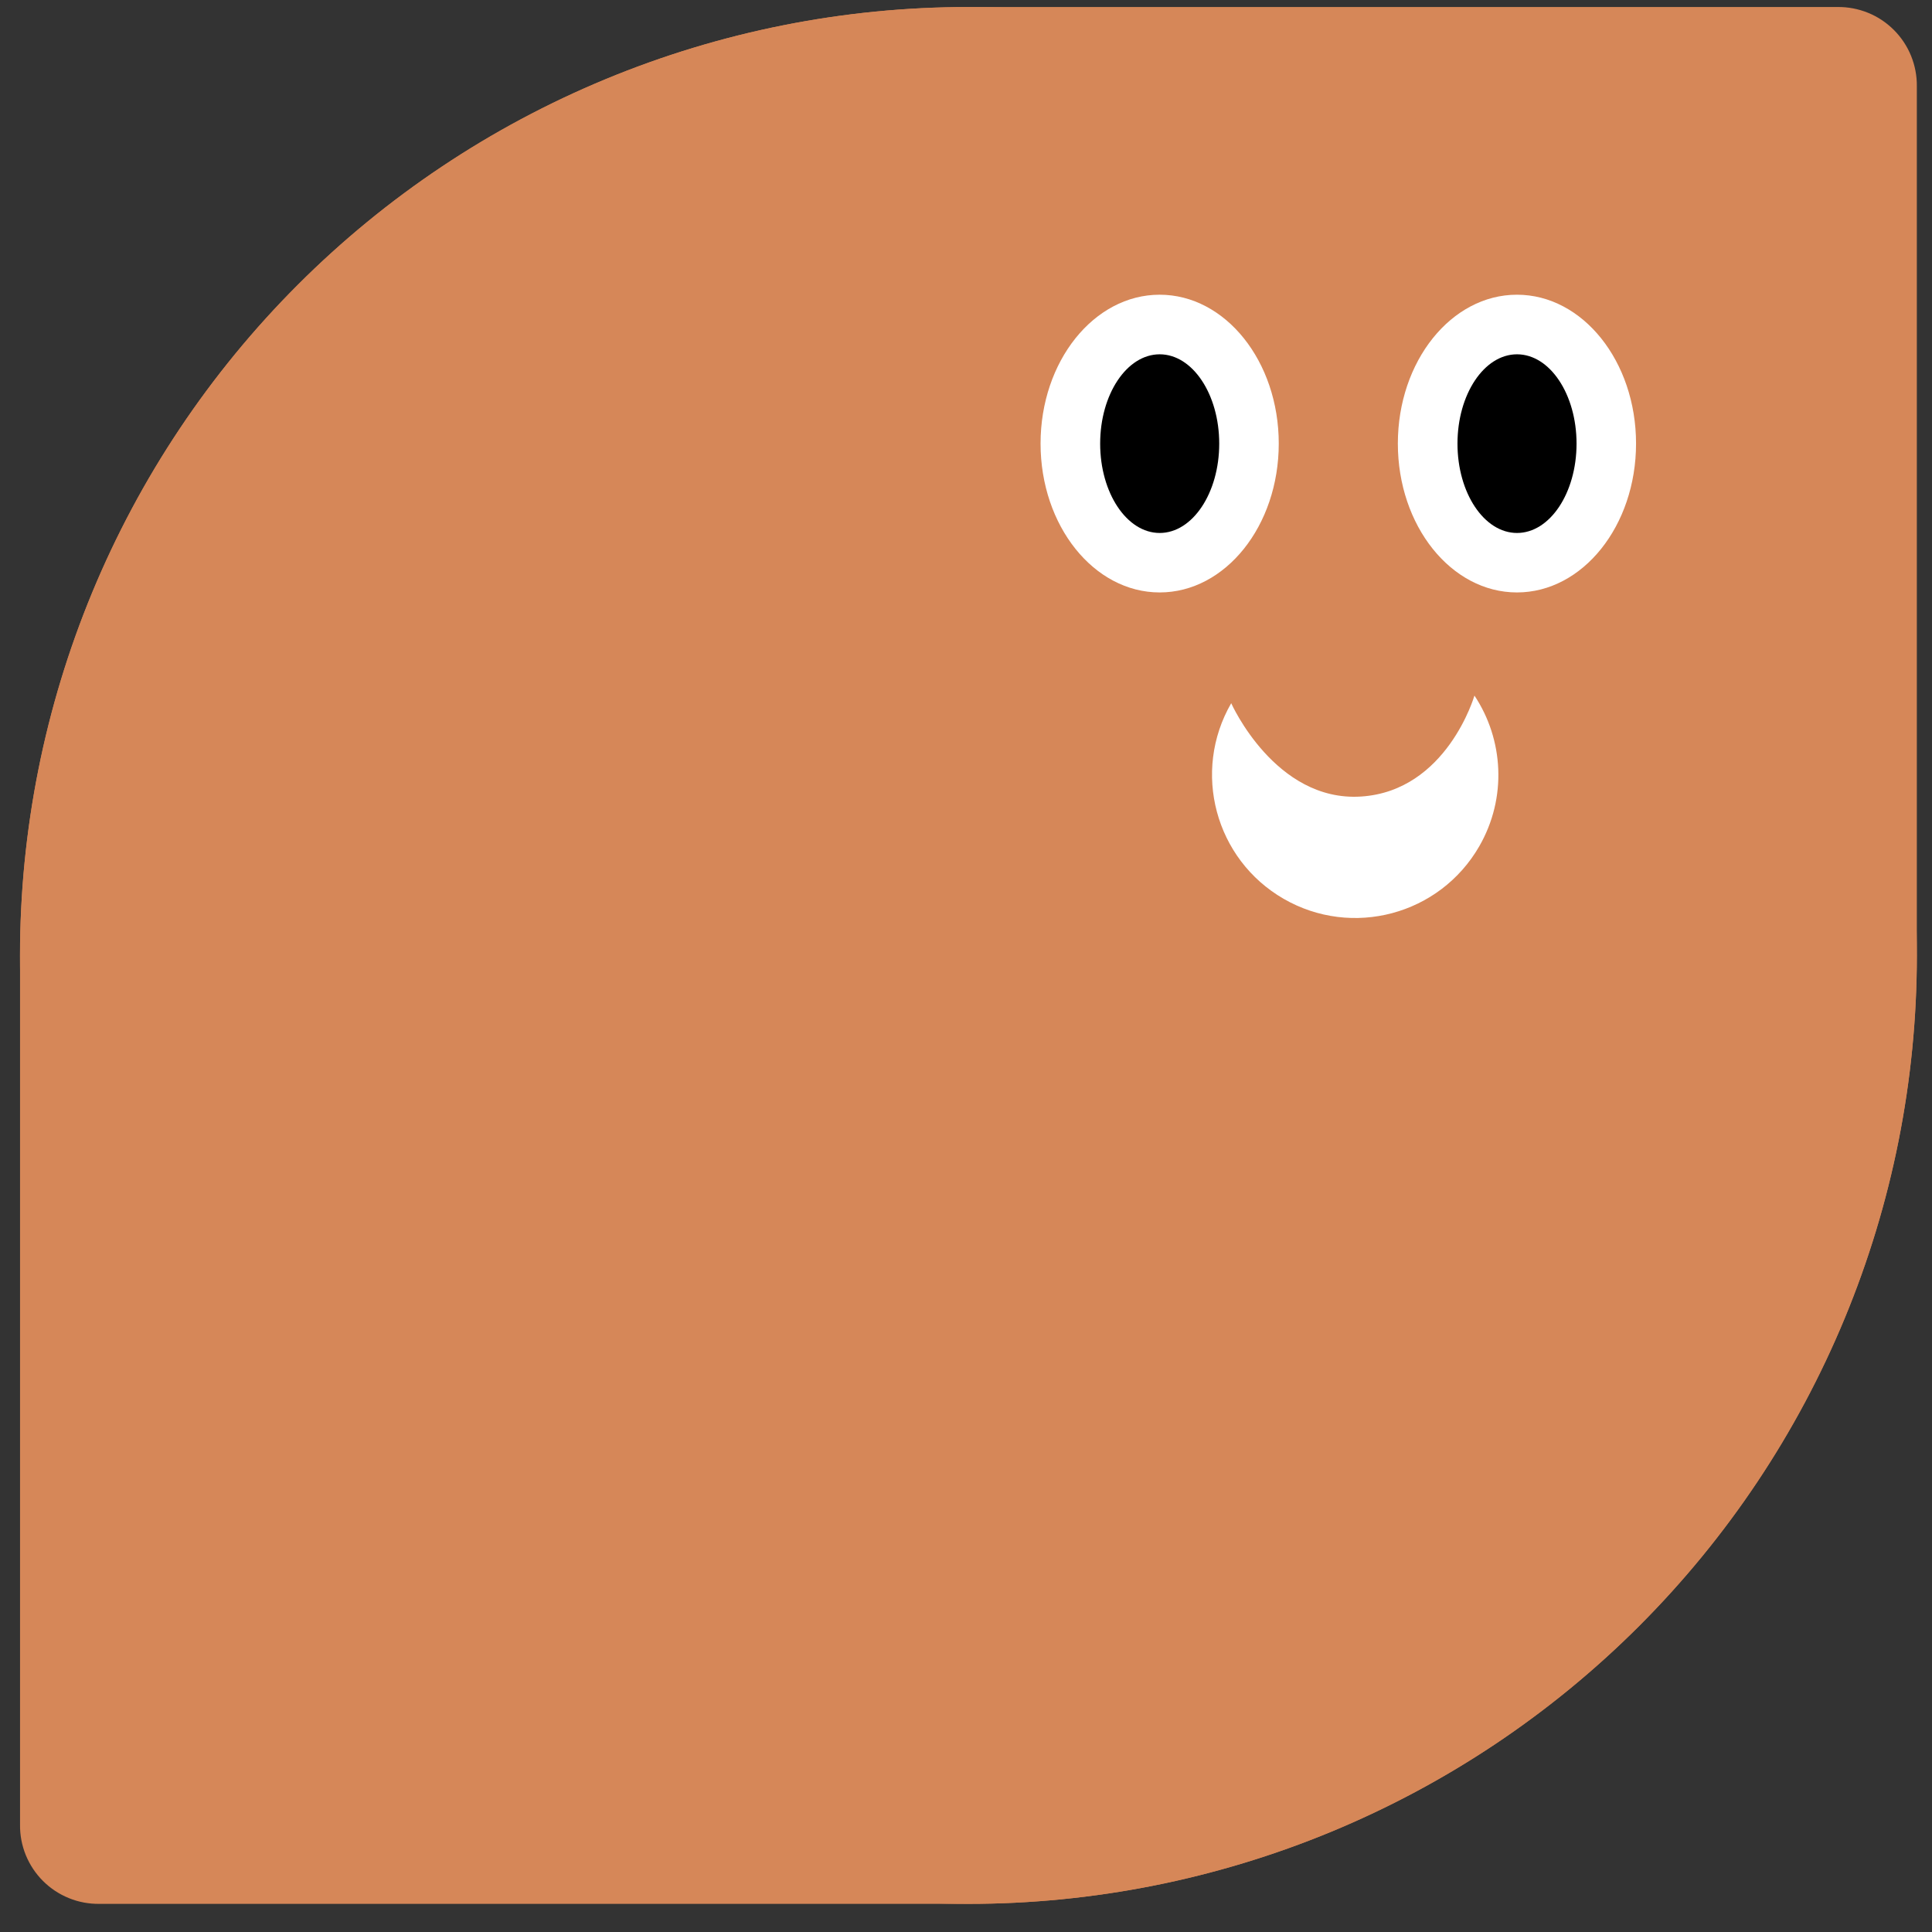 <svg width="59" height="59" viewBox="0 0 59 59" fill="none" xmlns="http://www.w3.org/2000/svg">
<rect x="0" y="0" width="59" height="59" fill="#333333" stroke="none"/>
<path d="M29.574 0.214L56.113 0.214C56.432 0.21 56.749 0.27 57.045 0.39C57.342 0.51 57.61 0.689 57.836 0.915C58.062 1.141 58.241 1.41 58.361 1.706C58.481 2.002 58.541 2.319 58.537 2.638L58.537 29.177C58.537 36.859 55.485 44.226 50.054 49.657C44.622 55.089 37.255 58.141 29.574 58.141C25.77 58.141 22.004 57.392 18.49 55.936C14.976 54.48 11.783 52.347 9.094 49.657C6.404 46.968 4.271 43.775 2.815 40.261C1.36 36.747 0.61 32.981 0.61 29.177C0.61 25.374 1.36 21.608 2.815 18.094C4.271 14.58 6.404 11.387 9.094 8.697C11.783 6.008 14.976 3.874 18.49 2.419C22.004 0.963 25.77 0.214 29.574 0.214Z" fill="#D68758"/>
<path d="M29.575 58.141H3.036C2.716 58.145 2.399 58.086 2.103 57.965C1.807 57.845 1.538 57.667 1.312 57.441C1.086 57.215 0.908 56.946 0.787 56.65C0.667 56.354 0.607 56.037 0.612 55.717V29.178C0.612 21.497 3.663 14.13 9.095 8.698C14.526 3.266 21.893 0.215 29.575 0.215C33.378 0.215 37.145 0.964 40.658 2.42C44.172 3.875 47.365 6.008 50.055 8.698C52.744 11.387 54.878 14.58 56.333 18.094C57.789 21.608 58.538 25.375 58.538 29.178C58.538 32.982 57.789 36.748 56.333 40.262C54.878 43.776 52.744 46.969 50.055 49.658C47.365 52.348 44.172 54.481 40.658 55.937C37.145 57.392 33.378 58.141 29.575 58.141Z" fill="#D68758"/>
<ellipse cx="3.637" cy="4.546" rx="3.637" ry="4.546" transform="matrix(-1 0 0 1 39.051 9)" fill="white"/>
<ellipse cx="1.818" cy="2.728" rx="1.818" ry="2.728" transform="matrix(-1 0 0 1 37.233 10.82)" fill="black"/>
<ellipse cx="3.637" cy="4.546" rx="3.637" ry="4.546" transform="matrix(-1 0 0 1 49.962 9)" fill="white"/>
<ellipse cx="1.818" cy="2.728" rx="1.818" ry="2.728" transform="matrix(-1 0 0 1 48.145 10.82)" fill="black"/>
<path d="M37.599 21.475C36.392 23.566 37.109 26.241 39.2 27.448C41.291 28.655 43.965 27.939 45.172 25.848C46.03 24.362 45.915 22.579 45.027 21.242C45.027 21.242 44.186 24.156 41.564 24.325C38.942 24.494 37.599 21.475 37.599 21.475Z" fill="white"/>
</svg>
